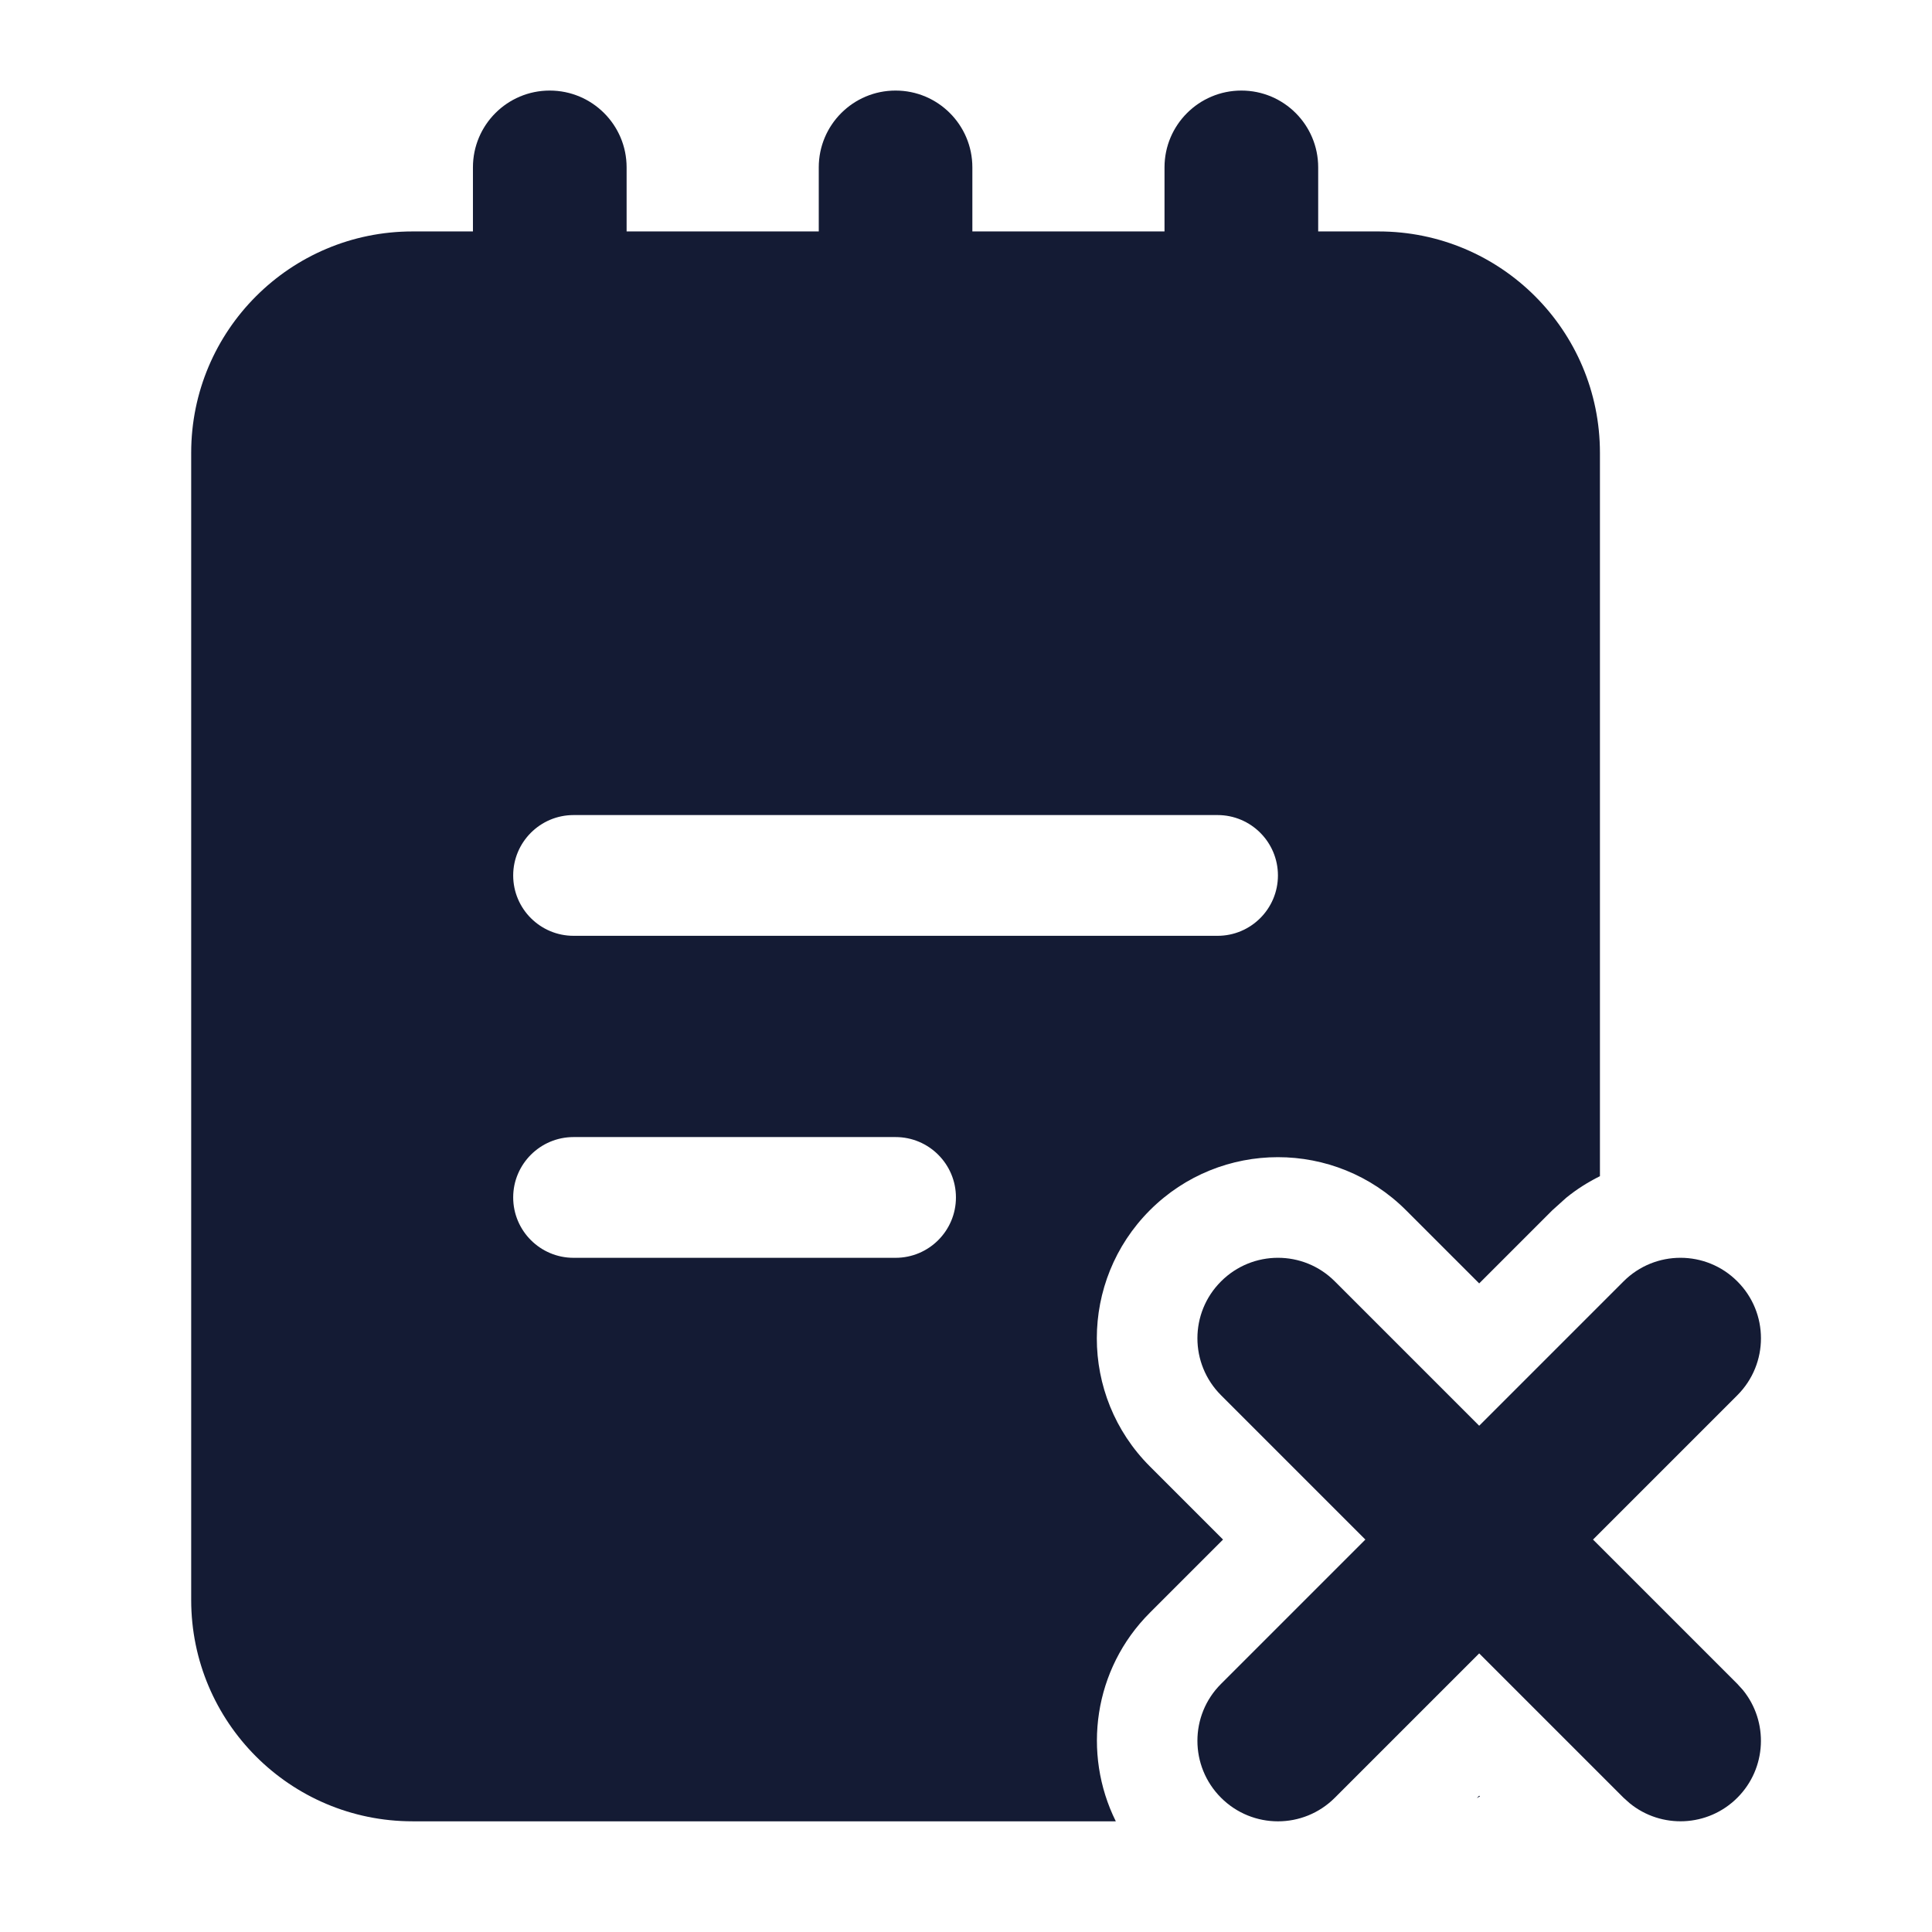 <svg width="24" height="24" viewBox="0 0 24 24" fill="none" xmlns="http://www.w3.org/2000/svg">
<path d="M15.421 1.125C15.948 1.125 16.375 1.552 16.375 2.079V2.875H17.125C18.644 2.875 19.875 4.106 19.875 5.625L19.875 14.611C19.728 14.684 19.586 14.773 19.455 14.88L19.284 15.034L18.375 15.943L17.466 15.034C16.587 14.155 15.163 14.155 14.284 15.034C13.406 15.913 13.405 17.337 14.284 18.216L15.193 19.125L14.284 20.034C13.583 20.735 13.443 21.783 13.861 22.625L5.125 22.625C3.606 22.625 2.375 21.394 2.375 19.875L2.375 5.625C2.375 4.106 3.606 2.875 5.125 2.875H5.875V2.079C5.875 1.552 6.302 1.125 6.829 1.125C7.356 1.125 7.784 1.552 7.784 2.079V2.875L10.171 2.875V2.079C10.171 1.552 10.598 1.125 11.125 1.125C11.652 1.125 12.079 1.552 12.079 2.079V2.875H14.466V2.079C14.466 1.552 14.894 1.125 15.421 1.125ZM18.385 22.316C18.372 22.323 18.358 22.329 18.345 22.336L18.375 22.307L18.385 22.316ZM7.125 14.125C6.711 14.125 6.375 14.461 6.375 14.875C6.375 15.289 6.711 15.625 7.125 15.625H11.125C11.539 15.625 11.875 15.289 11.875 14.875C11.875 14.461 11.539 14.125 11.125 14.125H7.125ZM7.125 10.125C6.711 10.125 6.375 10.461 6.375 10.875C6.375 11.289 6.711 11.625 7.125 11.625L15.125 11.625C15.539 11.625 15.875 11.289 15.875 10.875C15.875 10.461 15.539 10.125 15.125 10.125L7.125 10.125Z" fill="#141B34"/>
<path d="M20.168 15.918C20.559 15.527 21.192 15.527 21.582 15.918C21.973 16.308 21.973 16.941 21.582 17.332L19.789 19.125L21.582 20.918L21.651 20.994C21.971 21.387 21.948 21.966 21.582 22.332C21.216 22.698 20.637 22.721 20.244 22.4L20.168 22.332L18.375 20.539L16.582 22.332C16.192 22.723 15.559 22.723 15.168 22.332C14.777 21.941 14.777 21.308 15.168 20.918L16.961 19.125L15.168 17.332C14.777 16.941 14.777 16.308 15.168 15.918C15.559 15.527 16.192 15.527 16.582 15.918L18.375 17.711L20.168 15.918Z" fill="#141B34"/>
</svg>
